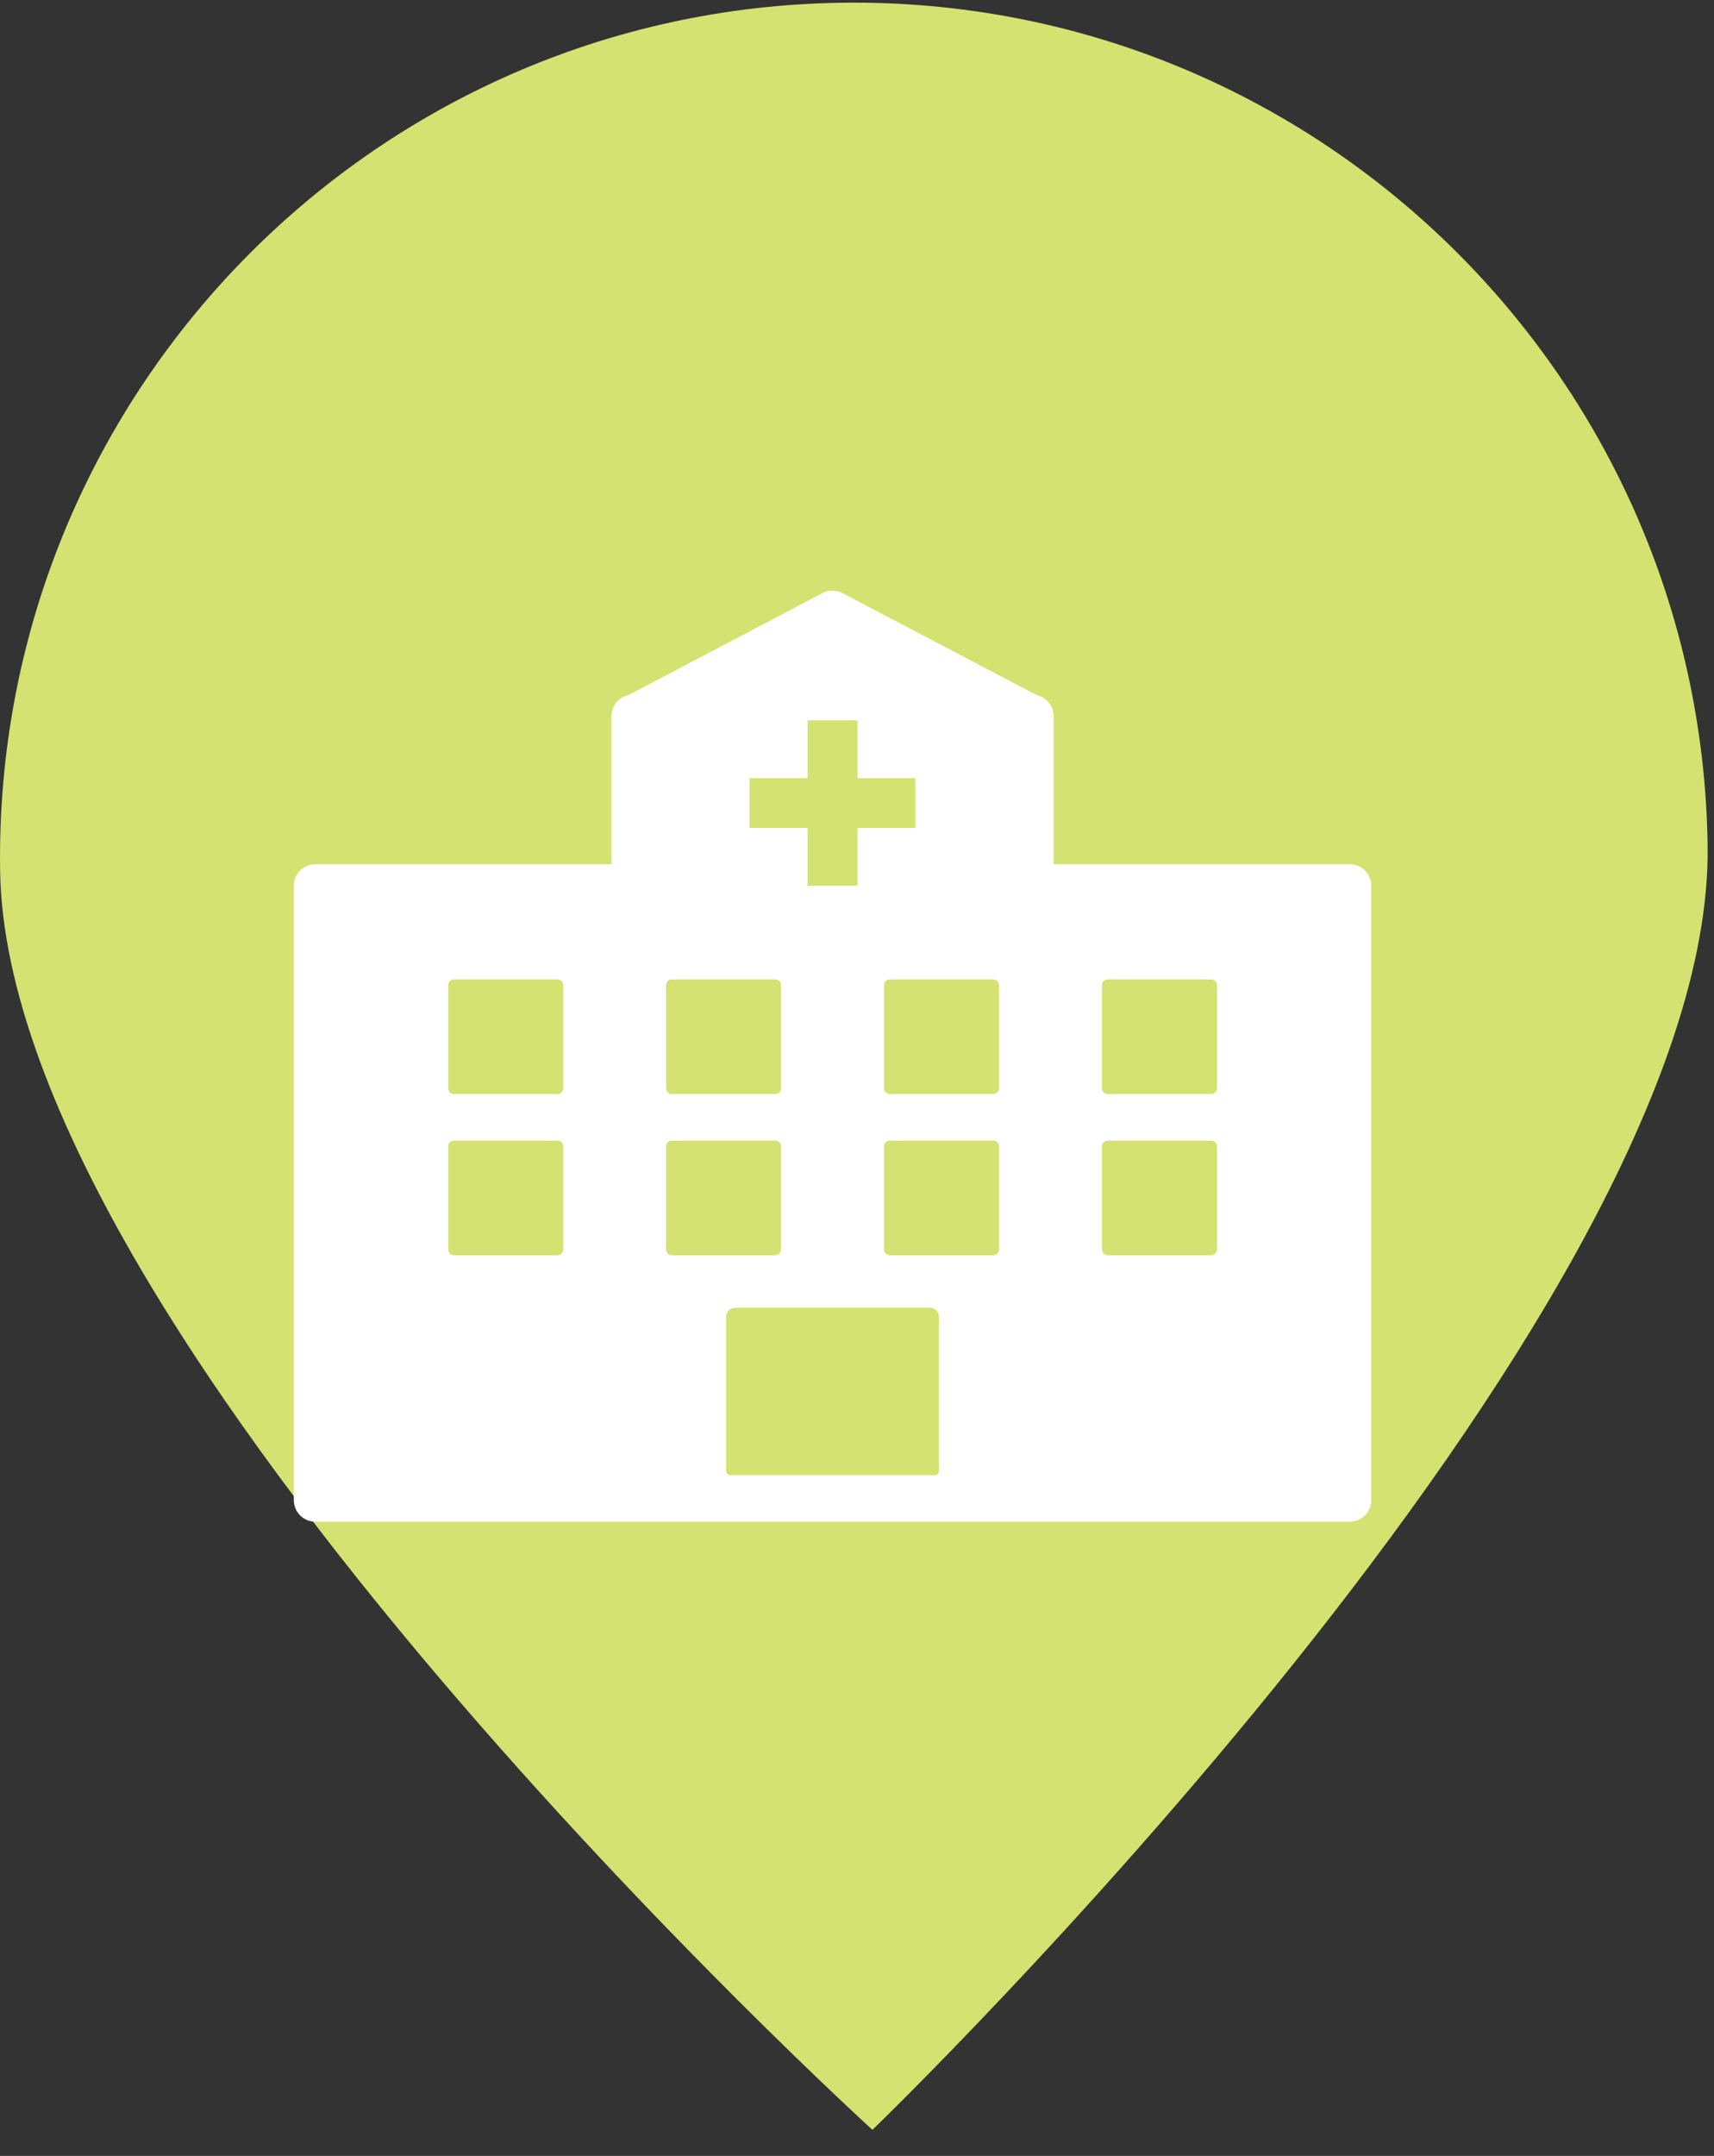 <svg width="35" height="44" viewBox="0 0 35 44" fill="none" xmlns="http://www.w3.org/2000/svg">
<rect x="0" y="0" width="35" height="44" fill="#333333" stroke="none"/>
<path d="M17.181 0.056C7.551 0.196 -0.137 8.124 0.002 17.764C0.141 27.405 17.815 43.468 17.815 43.468C17.815 43.468 35.014 26.895 34.87 17.255C34.73 7.614 26.811 -0.083 17.181 0.056Z" fill="#D4E271"/>
<path d="M27.56 17.638H21.515V14.616C21.515 14.405 21.367 14.23 21.168 14.186L17.206 12.106C17.077 12.039 16.923 12.038 16.794 12.106L12.833 14.186C12.635 14.23 12.486 14.405 12.486 14.616V17.638H6.441C6.197 17.638 6 17.835 6 18.077V30.618C6 30.86 6.197 31.057 6.441 31.057H27.559C27.802 31.057 28 30.86 28 30.618V18.077C28 17.835 27.802 17.638 27.559 17.638H27.56ZM11.5 25.504C11.5 25.568 11.448 25.618 11.386 25.618H9.267C9.204 25.618 9.153 25.567 9.153 25.504V23.395C9.153 23.331 9.205 23.28 9.267 23.28H11.386C11.449 23.28 11.5 23.332 11.5 23.395V25.504ZM11.5 22.212C11.5 22.276 11.448 22.327 11.386 22.327H9.267C9.204 22.327 9.153 22.275 9.153 22.212V20.103C9.153 20.039 9.205 19.989 9.267 19.989H11.386C11.449 19.989 11.5 20.04 11.5 20.103V22.212ZM15.306 15.882H16.49V14.702H17.51V15.882H18.694V16.898H17.51V18.077H16.49V16.898H15.306V15.882ZM13.601 20.103C13.601 20.039 13.653 19.989 13.715 19.989H15.834C15.897 19.989 15.948 20.04 15.948 20.103V22.212C15.948 22.276 15.896 22.327 15.834 22.327H13.715C13.652 22.327 13.601 22.275 13.601 22.212V20.103ZM13.601 25.504V23.395C13.601 23.331 13.653 23.28 13.715 23.28H15.834C15.897 23.28 15.948 23.332 15.948 23.395V25.504C15.948 25.568 15.896 25.618 15.834 25.618H13.715C13.652 25.618 13.601 25.567 13.601 25.504ZM19.174 30.021C19.174 30.068 19.135 30.107 19.087 30.107H14.914C14.866 30.107 14.827 30.068 14.827 30.021V26.877C14.827 26.773 14.912 26.689 15.016 26.689H18.984C19.088 26.689 19.173 26.773 19.173 26.877V30.021H19.174ZM20.399 25.504C20.399 25.568 20.347 25.618 20.285 25.618H18.166C18.103 25.618 18.052 25.567 18.052 25.504V23.395C18.052 23.331 18.104 23.28 18.166 23.28H20.285C20.349 23.28 20.399 23.332 20.399 23.395V25.504ZM20.399 22.212C20.399 22.276 20.347 22.327 20.285 22.327H18.166C18.103 22.327 18.052 22.275 18.052 22.212V20.103C18.052 20.039 18.104 19.989 18.166 19.989H20.285C20.349 19.989 20.399 20.04 20.399 20.103V22.212ZM24.85 25.504C24.85 25.568 24.797 25.618 24.735 25.618H22.616C22.553 25.618 22.502 25.567 22.502 25.504V23.395C22.502 23.331 22.554 23.28 22.616 23.28H24.735C24.799 23.28 24.85 23.332 24.85 23.395V25.504ZM24.85 22.212C24.85 22.276 24.797 22.327 24.735 22.327H22.616C22.553 22.327 22.502 22.275 22.502 22.212V20.103C22.502 20.039 22.554 19.989 22.616 19.989H24.735C24.799 19.989 24.85 20.04 24.85 20.103V22.212Z" fill="white"/>
</svg>
